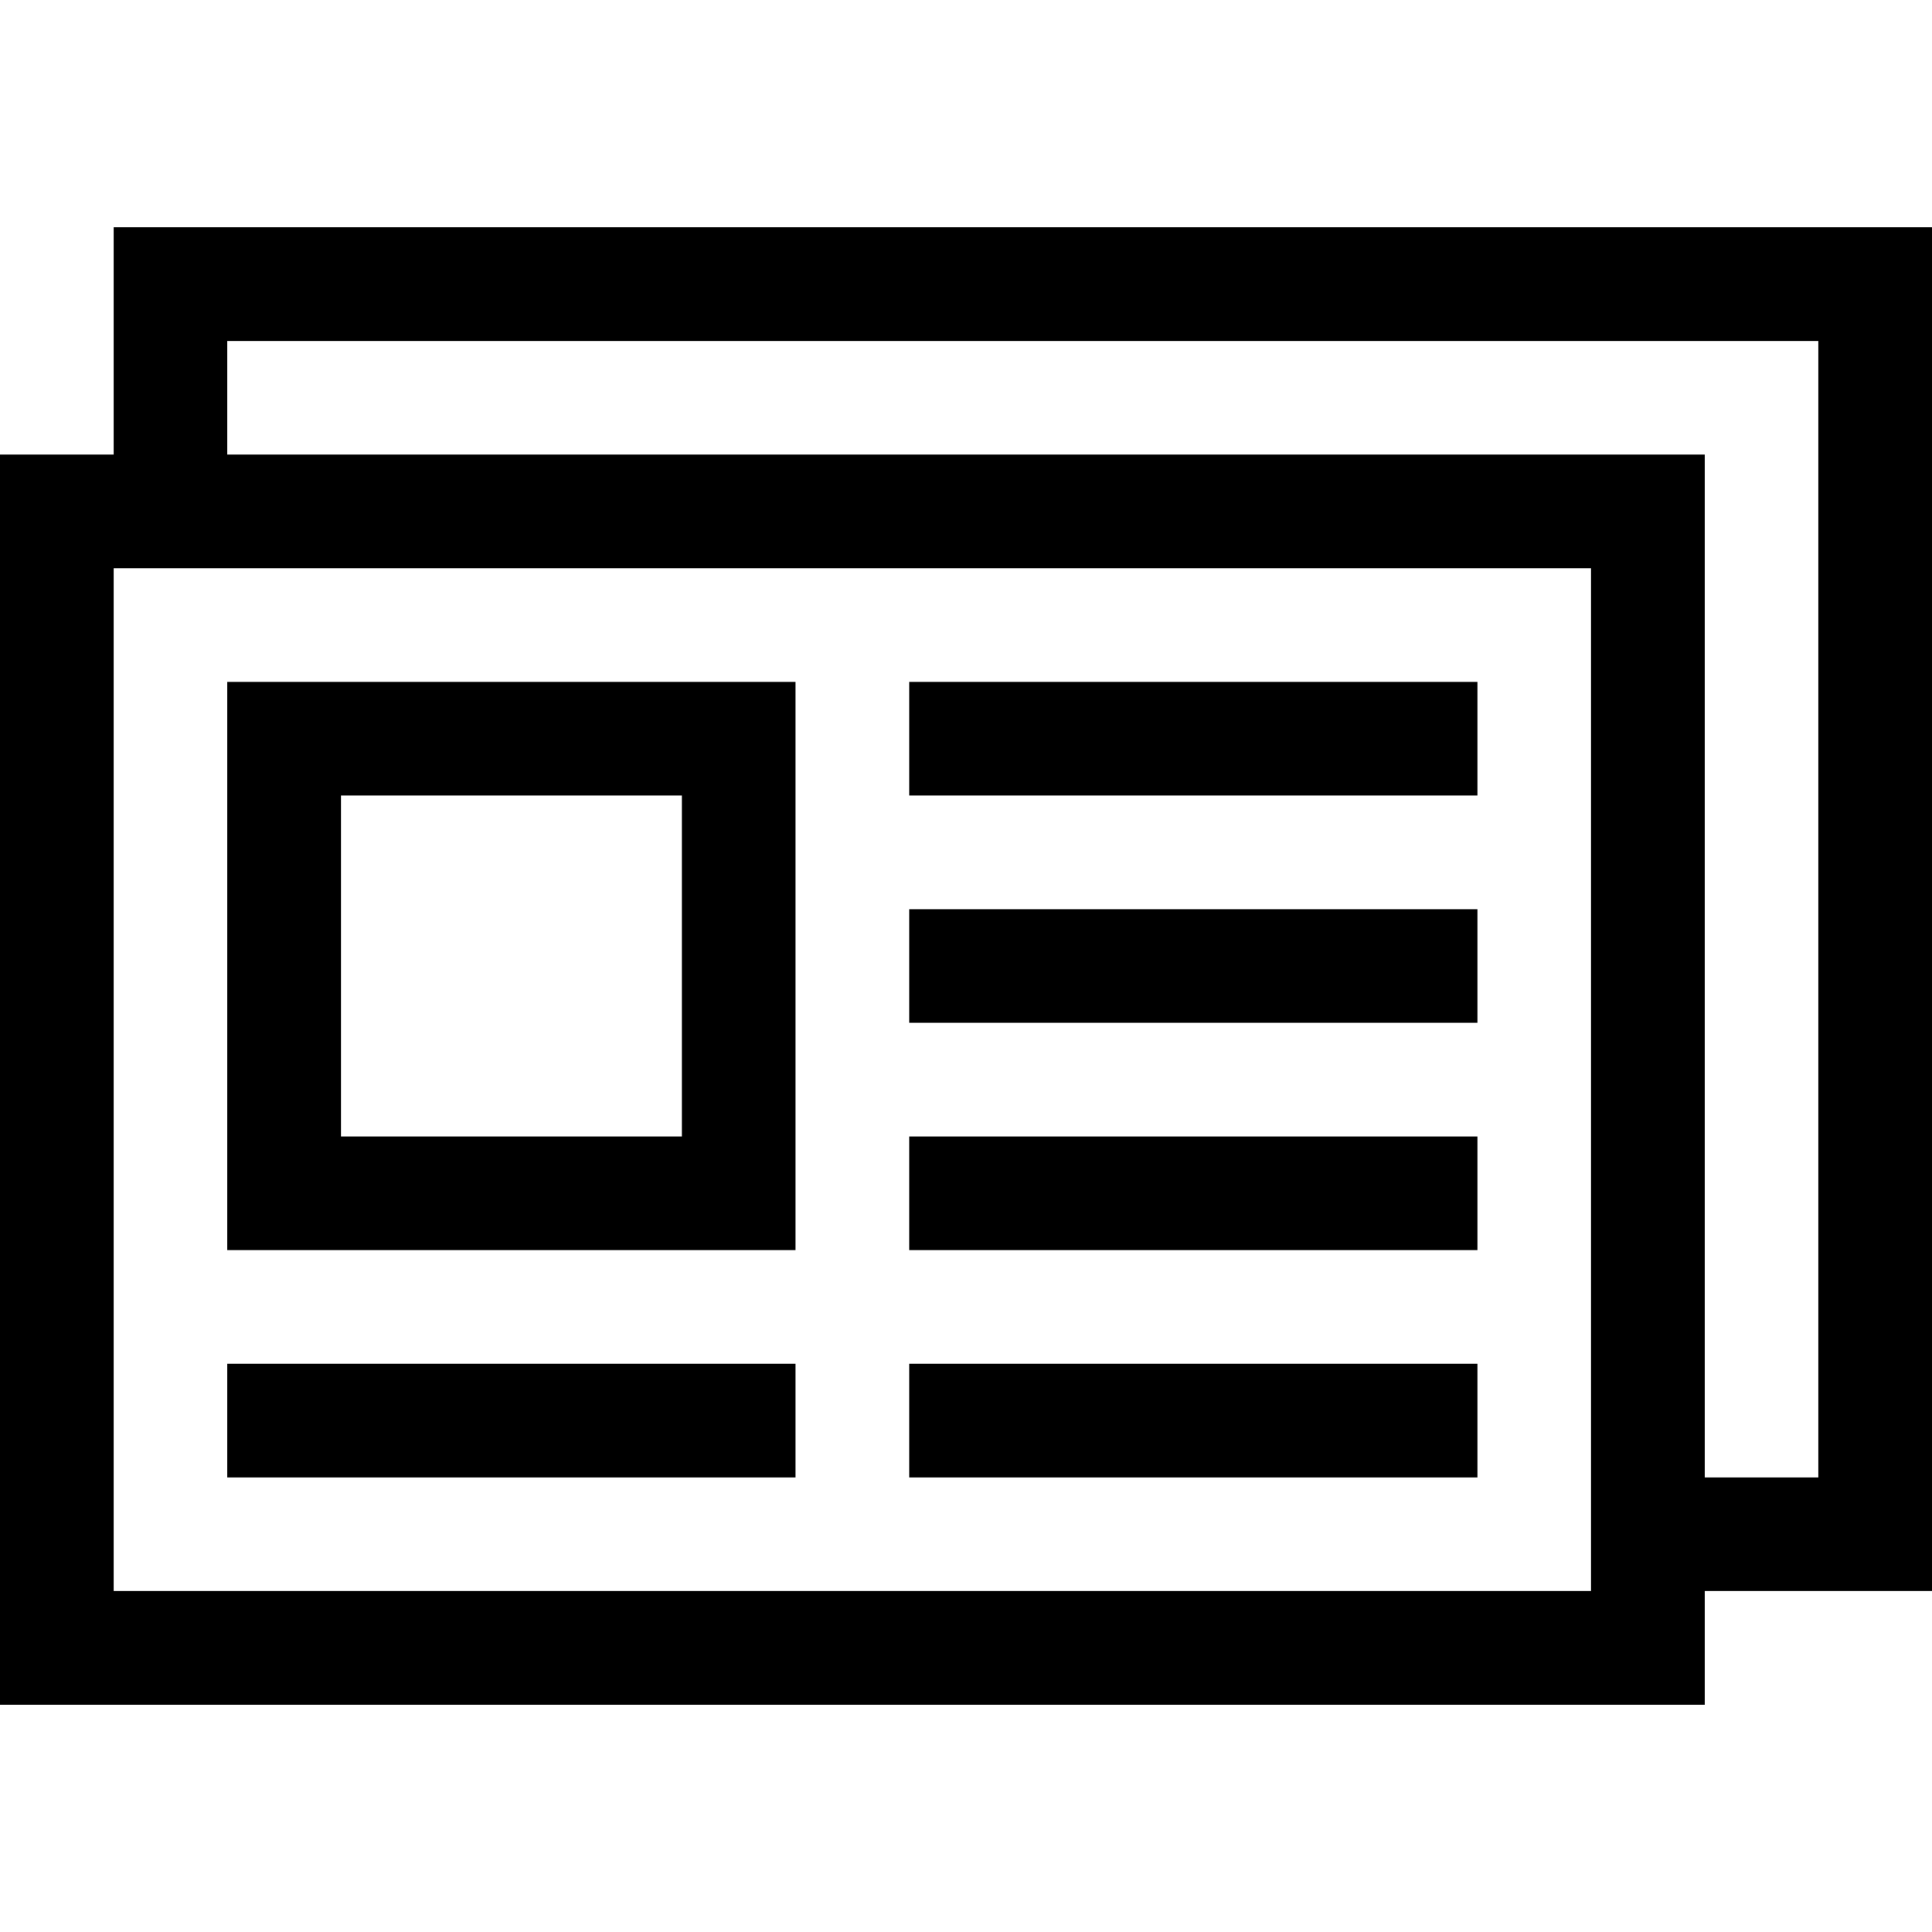 <svg id="Capa_1" enable-background="new 0 0 510 510" height="512" viewBox="0 0 510 510" width="512" xmlns="http://www.w3.org/2000/svg"><g><path d="m510 60h-480v60h-30v330h450v-30h60zm-90 360h-390v-270h390zm60-30h-30v-270h-390v-30h420z"/><path d="m210 180h-150v150h150zm-30 120h-90v-90h90z"/><path d="m240 180h150v30h-150z"/><path d="m240 240h150v30h-150z"/><path d="m240 300h150v30h-150z"/><path d="m240 360h150v30h-150z"/><path d="m60 360h150v30h-150z"/></g></svg>